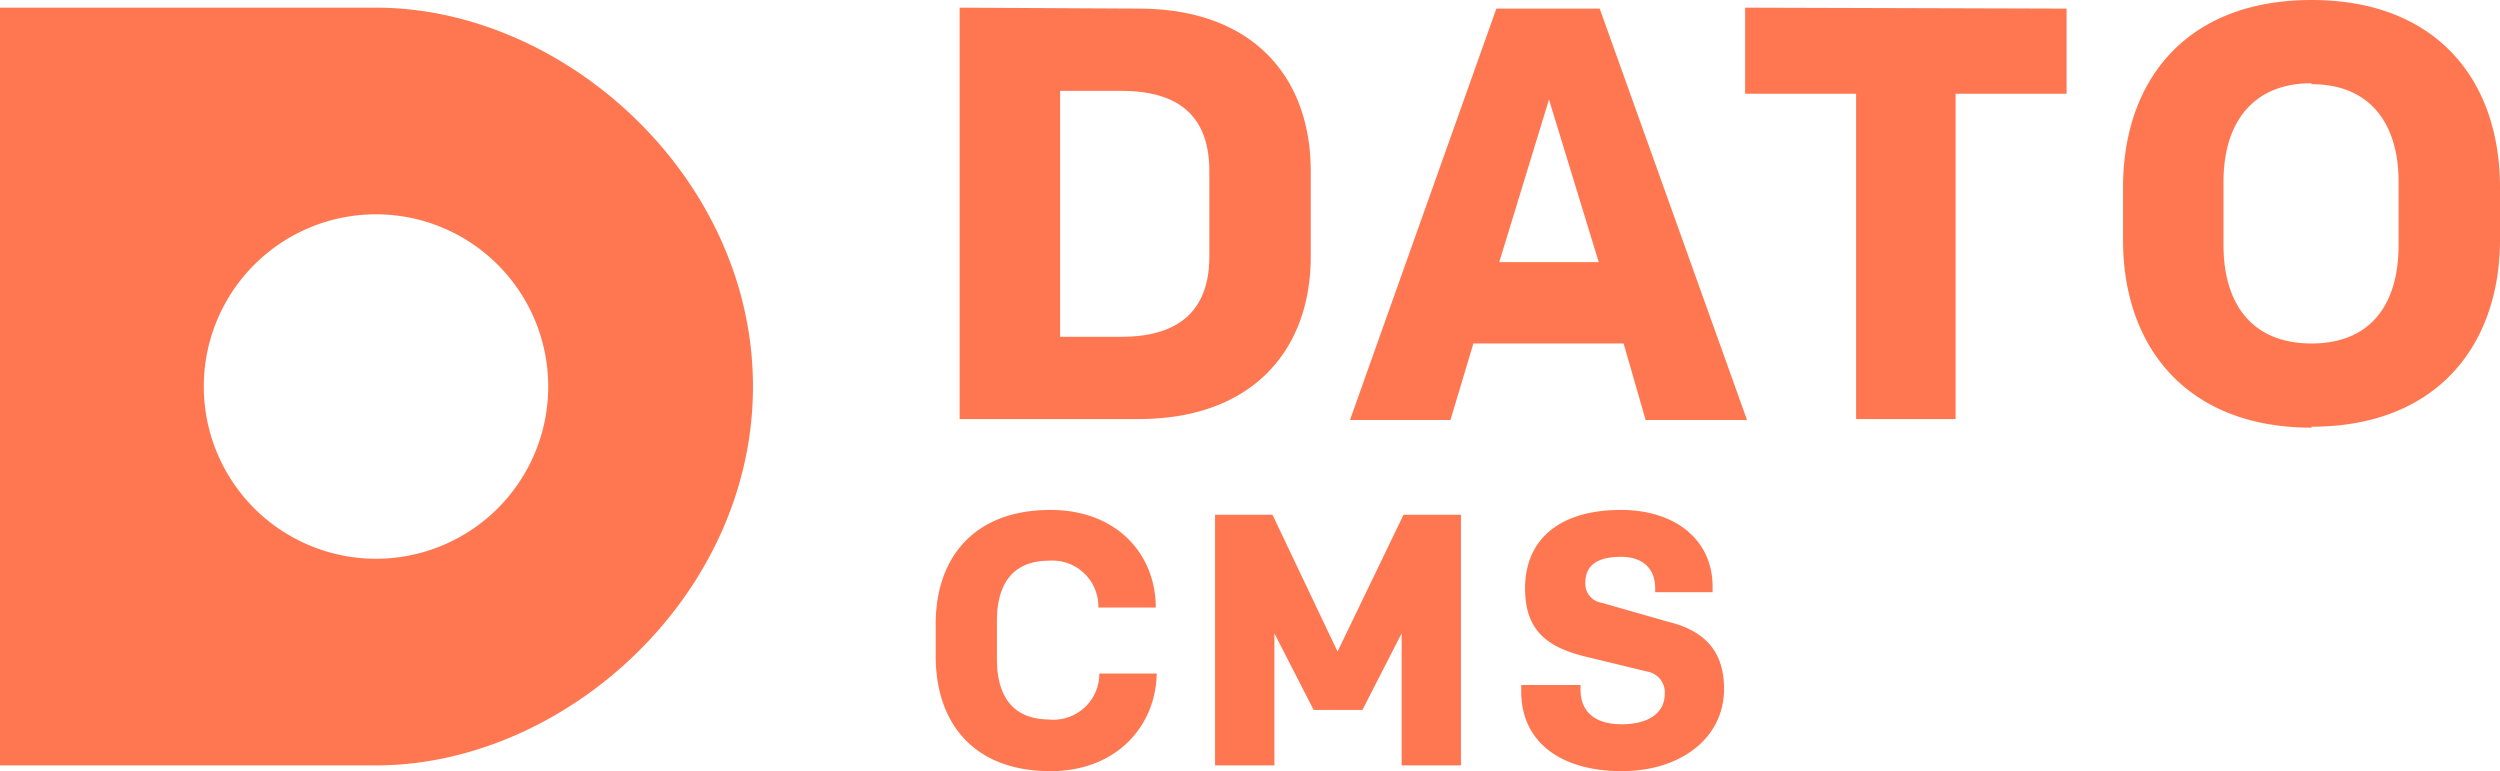 <svg xmlns="http://www.w3.org/2000/svg" viewBox="0 0 261.3 80.6"><defs><linearGradient id="full_logo_svg__a" y1="40.4" x2="78.7" y2="40.4" gradientUnits="userSpaceOnUse"><stop offset="0" stop-color="#FF7751"></stop><stop offset="1" stop-color="#FF7751"></stop></linearGradient></defs><path d="M39.3.8H0V80h39.3C59 80 78.7 62.3 78.7 40.4S59 .8 39.3.8zm0 57.6a18 18 0 1118-18 18 18 0 01-18 18z" fill="url(#full_logo_svg__a)"></path><path d="M119 .9c11.9 0 18 7.1 18 17v8.9c0 9.8-6.1 17-18 17h-18.7V.8zm7.4 17c0-5.5-2.9-8.4-9.2-8.4h-6.4v25.7h6.4c6.3 0 9.2-3 9.2-8.4zm43.3 18H154l-2.4 8h-10.5l15.3-43h10.8l15.4 43H172zm-13-8.5h10.4l-5.2-17zM216 .9v8.9h-11.6v34H194v-34h-11.6v-9zm25.6 43.8c-13 0-19.7-8.4-19.7-19.6v-5.5c0-11.3 6.7-19.6 19.7-19.6s19.7 8.3 19.7 19.6V25c0 11.2-6.7 19.6-19.7 19.6zm0-36c-6.2 0-9.2 4.2-9.2 10.3v6.6c0 6.2 3 10.3 9.2 10.3s9.1-4.1 9.1-10.3V19c0-6.1-3-10.2-9.1-10.2zm-132 66.5a4.8 4.8 0 005.3-4.8h6c-.1 5.5-4.2 10.2-11.1 10.2-8.1 0-12-5.1-12-12v-3.4c0-6.8 3.9-11.9 12-11.9 6.9 0 11 4.6 11 10.2h-6a4.8 4.8 0 00-5.1-4.9c-4 0-5.5 2.6-5.5 6.3v4c0 3.8 1.6 6.3 5.5 6.3zm37.1-21.4h6V80h-6.2V66.2l-4.1 8h-5.1l-4.1-8V80H127V53.8h6l6.8 14.3zm22.8 26.8c-6.3 0-10.5-3-10.5-8.3v-.7h6.2v.5c0 2.2 1.4 3.6 4.3 3.6 2.7 0 4.5-1.1 4.5-3.2a2.2 2.2 0 00-1.8-2.3l-6.6-1.6c-4-1-6.2-2.8-6.2-7.1 0-5.2 3.7-8.2 10-8.2 5.8 0 9.6 3.2 9.6 8v.6h-6v-.4c0-1.8-1-3.3-3.6-3.3-2.3 0-3.7.8-3.7 2.7a2 2 0 001.7 2.1l7 2c4.1 1 5.8 3.4 5.8 7 0 5.2-4.6 8.6-10.7 8.6z" fill="#FF7751"></path></svg>